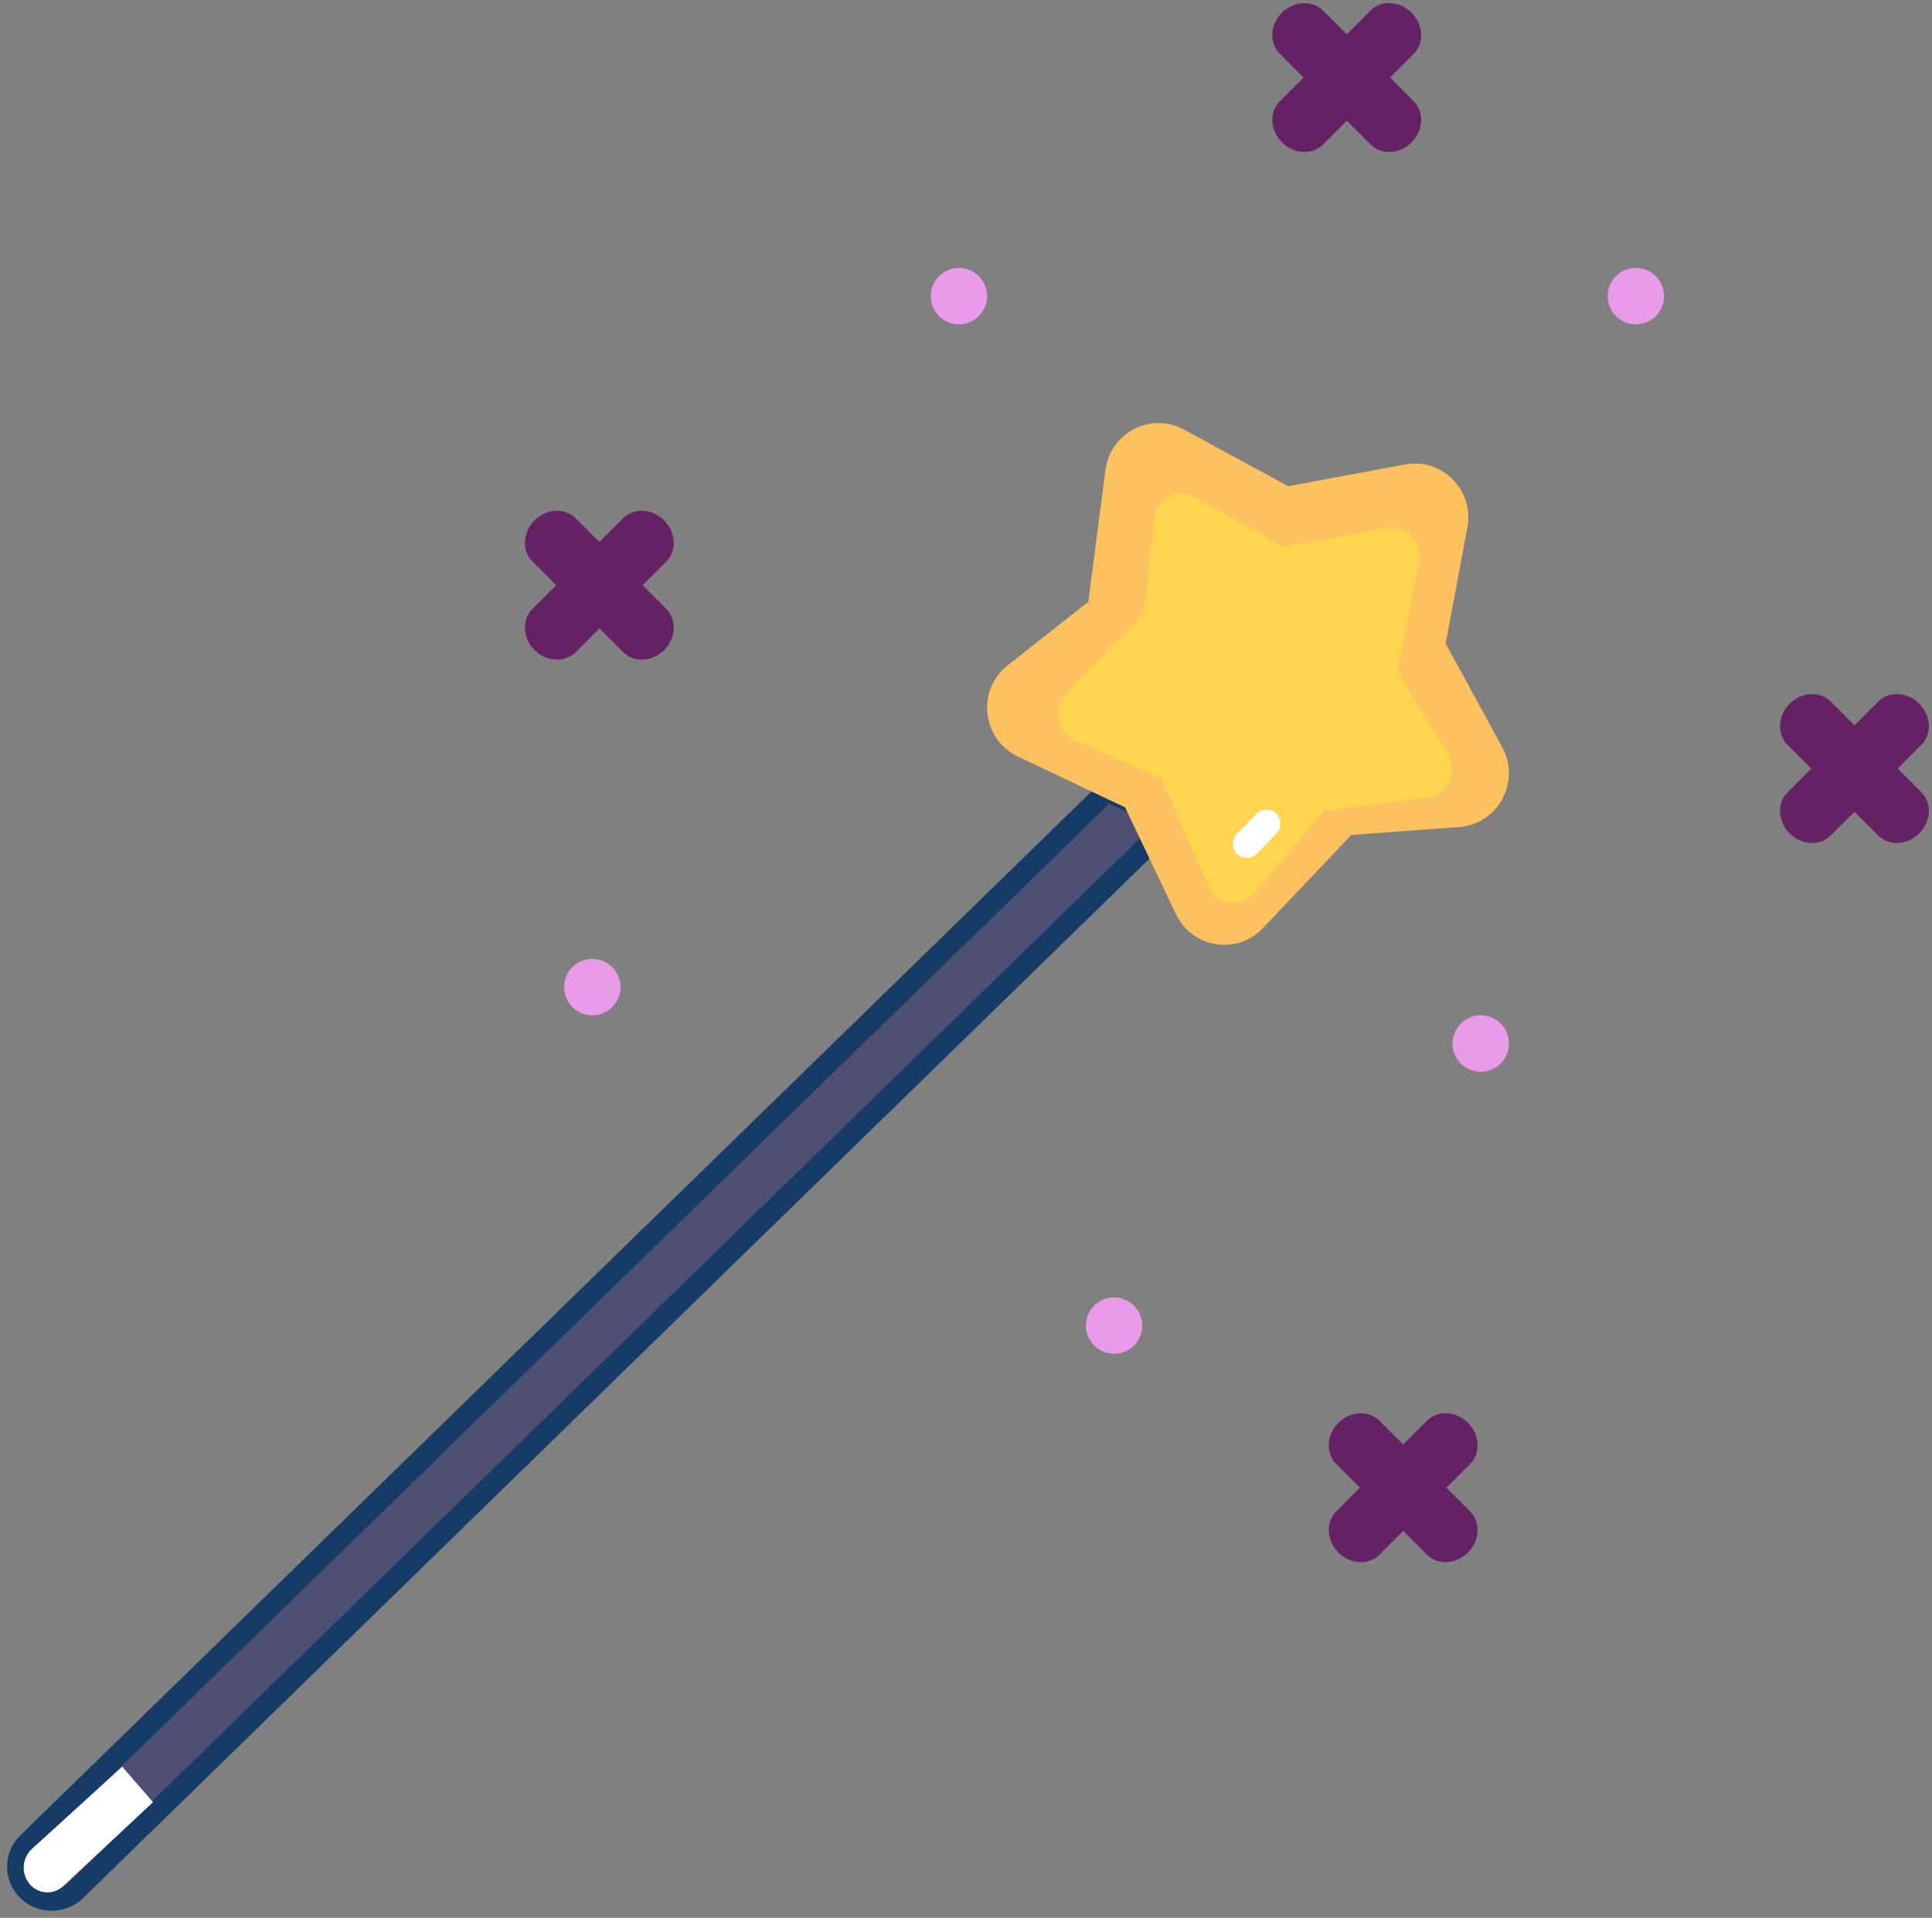 <?xml version="1.0" encoding="UTF-8"?>
<svg width="137px" height="136px" viewBox="0 0 137 136" version="1.1" xmlns="http://www.w3.org/2000/svg" xmlns:xlink="http://www.w3.org/1999/xlink">
    <rect x="0" y="0" width="137" height="136" fill="#808080" stroke="none"/>
    <!-- Generator: Sketch 51.3 (57544) - http://www.bohemiancoding.com/sketch -->
    <title>Group</title>
    <desc>Created with Sketch.</desc>
    <defs></defs>
    <g id="labels-and-icons" stroke="none" stroke-width="1" fill="none" fill-rule="evenodd">
        <g id="Desktop" transform="translate(-492, -91)">
            <g id="Group" transform="translate(492, 87)">
                <g id="Group-7" transform="translate(99.5, 109.5) rotate(-45) translate(-99.5, -109.5) translate(93, 103)" fill="#642164">
                    <path d="M11.044,8.667 L1.956,8.667 C0.874,8.667 0,7.697 0,6.502 C0,5.305 0.874,4.333 1.956,4.333 L11.044,4.333 C12.126,4.333 13,5.305 13,6.502 C13,7.697 12.126,8.667 11.044,8.667" id="Fill-62"></path>
                    <path d="M6.499,13 C5.303,13 4.333,12.124 4.333,11.042 L4.333,1.958 C4.333,0.876 5.303,0 6.499,0 C7.697,0 8.667,0.876 8.667,1.958 L8.667,11.042 C8.667,12.124 7.697,13 6.499,13" id="Fill-64"></path>
                </g>
                <g id="Group-7" transform="translate(42.5, 45.5) rotate(-45) translate(-42.5, -45.5) translate(36, 39)" fill="#642164">
                    <path d="M11.044,8.667 L1.956,8.667 C0.874,8.667 0,7.697 0,6.502 C0,5.305 0.874,4.333 1.956,4.333 L11.044,4.333 C12.126,4.333 13,5.305 13,6.502 C13,7.697 12.126,8.667 11.044,8.667" id="Fill-62"></path>
                    <path d="M6.499,13 C5.303,13 4.333,12.124 4.333,11.042 L4.333,1.958 C4.333,0.876 5.303,0 6.499,0 C7.697,0 8.667,0.876 8.667,1.958 L8.667,11.042 C8.667,12.124 7.697,13 6.499,13" id="Fill-64"></path>
                </g>
                <g id="Group-7" transform="translate(131.5, 58.5) rotate(-45) translate(-131.5, -58.5) translate(125, 52)" fill="#642164">
                    <path d="M11.044,8.667 L1.956,8.667 C0.874,8.667 0,7.697 0,6.502 C0,5.305 0.874,4.333 1.956,4.333 L11.044,4.333 C12.126,4.333 13,5.305 13,6.502 C13,7.697 12.126,8.667 11.044,8.667" id="Fill-62"></path>
                    <path d="M6.499,13 C5.303,13 4.333,12.124 4.333,11.042 L4.333,1.958 C4.333,0.876 5.303,0 6.499,0 C7.697,0 8.667,0.876 8.667,1.958 L8.667,11.042 C8.667,12.124 7.697,13 6.499,13" id="Fill-64"></path>
                </g>
                <circle id="Oval" fill="#E99AE9" fill-rule="nonzero" cx="105" cy="78" r="2"></circle>
                <circle id="Oval" fill="#E99AE9" fill-rule="nonzero" cx="116" cy="25" r="2"></circle>
                <circle id="Oval" fill="#E99AE9" fill-rule="nonzero" cx="42" cy="74" r="2"></circle>
                <circle id="Oval" fill="#E99AE9" fill-rule="nonzero" cx="79" cy="98" r="2"></circle>
                <path d="M5.366,138.065 L5.362,138.069 C4.418,138.977 2.908,138.977 1.957,138.062 C1.014,137.131 1.014,135.627 1.96,134.693 L78.496,60.103 L80.802,61.167 L81.911,63.449 L5.366,138.065 Z" id="Path" stroke="#163B66" stroke-width="1.5" fill="#4D5073" fill-rule="nonzero"></path>
                <circle id="Oval" fill="#E99AE9" fill-rule="nonzero" cx="68" cy="25" r="2"></circle>
                <path d="M89.553,69.818 C87.72,71.75 84.536,71.239 83.389,68.83 L79.781,61.254 L72.179,57.65 C69.621,56.437 69.231,52.932 71.459,51.178 L77.182,46.672 C77.189,46.57 77.199,46.465 77.214,46.356 L78.388,37.33 C78.733,34.675 81.611,33.191 83.95,34.461 L91.351,38.481 L99.635,36.937 C102.257,36.448 104.548,38.765 104.054,41.405 L103.84,42.548 C103.302,45.423 103.273,45.574 102.513,49.633 L106.526,56.989 C107.858,59.43 106.235,62.441 103.478,62.644 L95.823,63.208 L89.553,69.818 Z" id="Path" fill="#FDC260" fill-rule="nonzero"></path>
                <path d="M89.012,67.296 C88.052,68.425 86.263,68.153 85.67,66.787 L82.422,59.3 C82.16,59.166 81.8,58.993 81.347,58.782 C80.202,58.251 78.492,57.498 76.225,56.527 C74.925,55.971 74.584,54.257 75.57,53.23 L81.067,47.506 C81.116,47.218 81.174,46.81 81.241,46.289 C81.397,45.061 81.594,43.241 81.829,40.836 C81.971,39.379 83.533,38.547 84.79,39.258 L90.986,42.762 C91.152,42.741 91.358,42.711 91.598,42.673 C92.265,42.567 93.153,42.407 94.294,42.191 C94.475,42.156 94.475,42.156 94.655,42.122 C95.189,42.02 97.092,41.651 97.448,41.583 L98.284,41.424 C99.665,41.162 100.875,42.393 100.617,43.798 L100.442,44.749 C100.189,46.127 99.736,48.389 99.088,51.5 C99.23,51.762 99.429,52.112 99.683,52.543 C100.337,53.654 101.338,55.28 102.682,57.415 C103.473,58.671 102.711,60.337 101.258,60.53 L93.934,61.506 L89.012,67.296 Z" id="Path" fill="#FFD550" fill-rule="nonzero"></path>
                <g id="Group-7" transform="translate(95.5, 9.5) rotate(-45) translate(-95.5, -9.5) translate(89, 3)" fill="#642164">
                    <path d="M11.044,8.667 L1.956,8.667 C0.874,8.667 0,7.697 0,6.502 C0,5.305 0.874,4.333 1.956,4.333 L11.044,4.333 C12.126,4.333 13,5.305 13,6.502 C13,7.697 12.126,8.667 11.044,8.667" id="Fill-62"></path>
                    <path d="M6.499,13 C5.303,13 4.333,12.124 4.333,11.042 L4.333,1.958 C4.333,0.876 5.303,0 6.499,0 C7.697,0 8.667,0.876 8.667,1.958 L8.667,11.042 C8.667,12.124 7.697,13 6.499,13" id="Fill-64"></path>
                </g>
                <path d="M4.552,129.387 L4.886,137.521 C4.915,138.221 5.491,138.774 6.192,138.774 C6.223,138.774 6.223,138.774 6.253,138.773 C6.884,138.739 7.368,138.2 7.334,137.569 L6.892,129.348 L5.375,129.372 C5.374,129.372 5.374,129.372 5.373,129.372 L4.552,129.387 Z" id="Rectangle" stroke="#FFFFFF" fill="#FFFFFF" fill-rule="nonzero" transform="translate(5.934, 134.056) rotate(-310) translate(-5.934, -134.056) "></path>
                <rect id="Rectangle" stroke="#FFFFFF" fill="#FFFFFF" fill-rule="nonzero" transform="translate(89.109, 63.133) rotate(-316) translate(-89.109, -63.133) " x="88.609" y="61.633" width="1" height="3" rx="0.5"></rect>
            </g>
        </g>
    </g>
</svg>